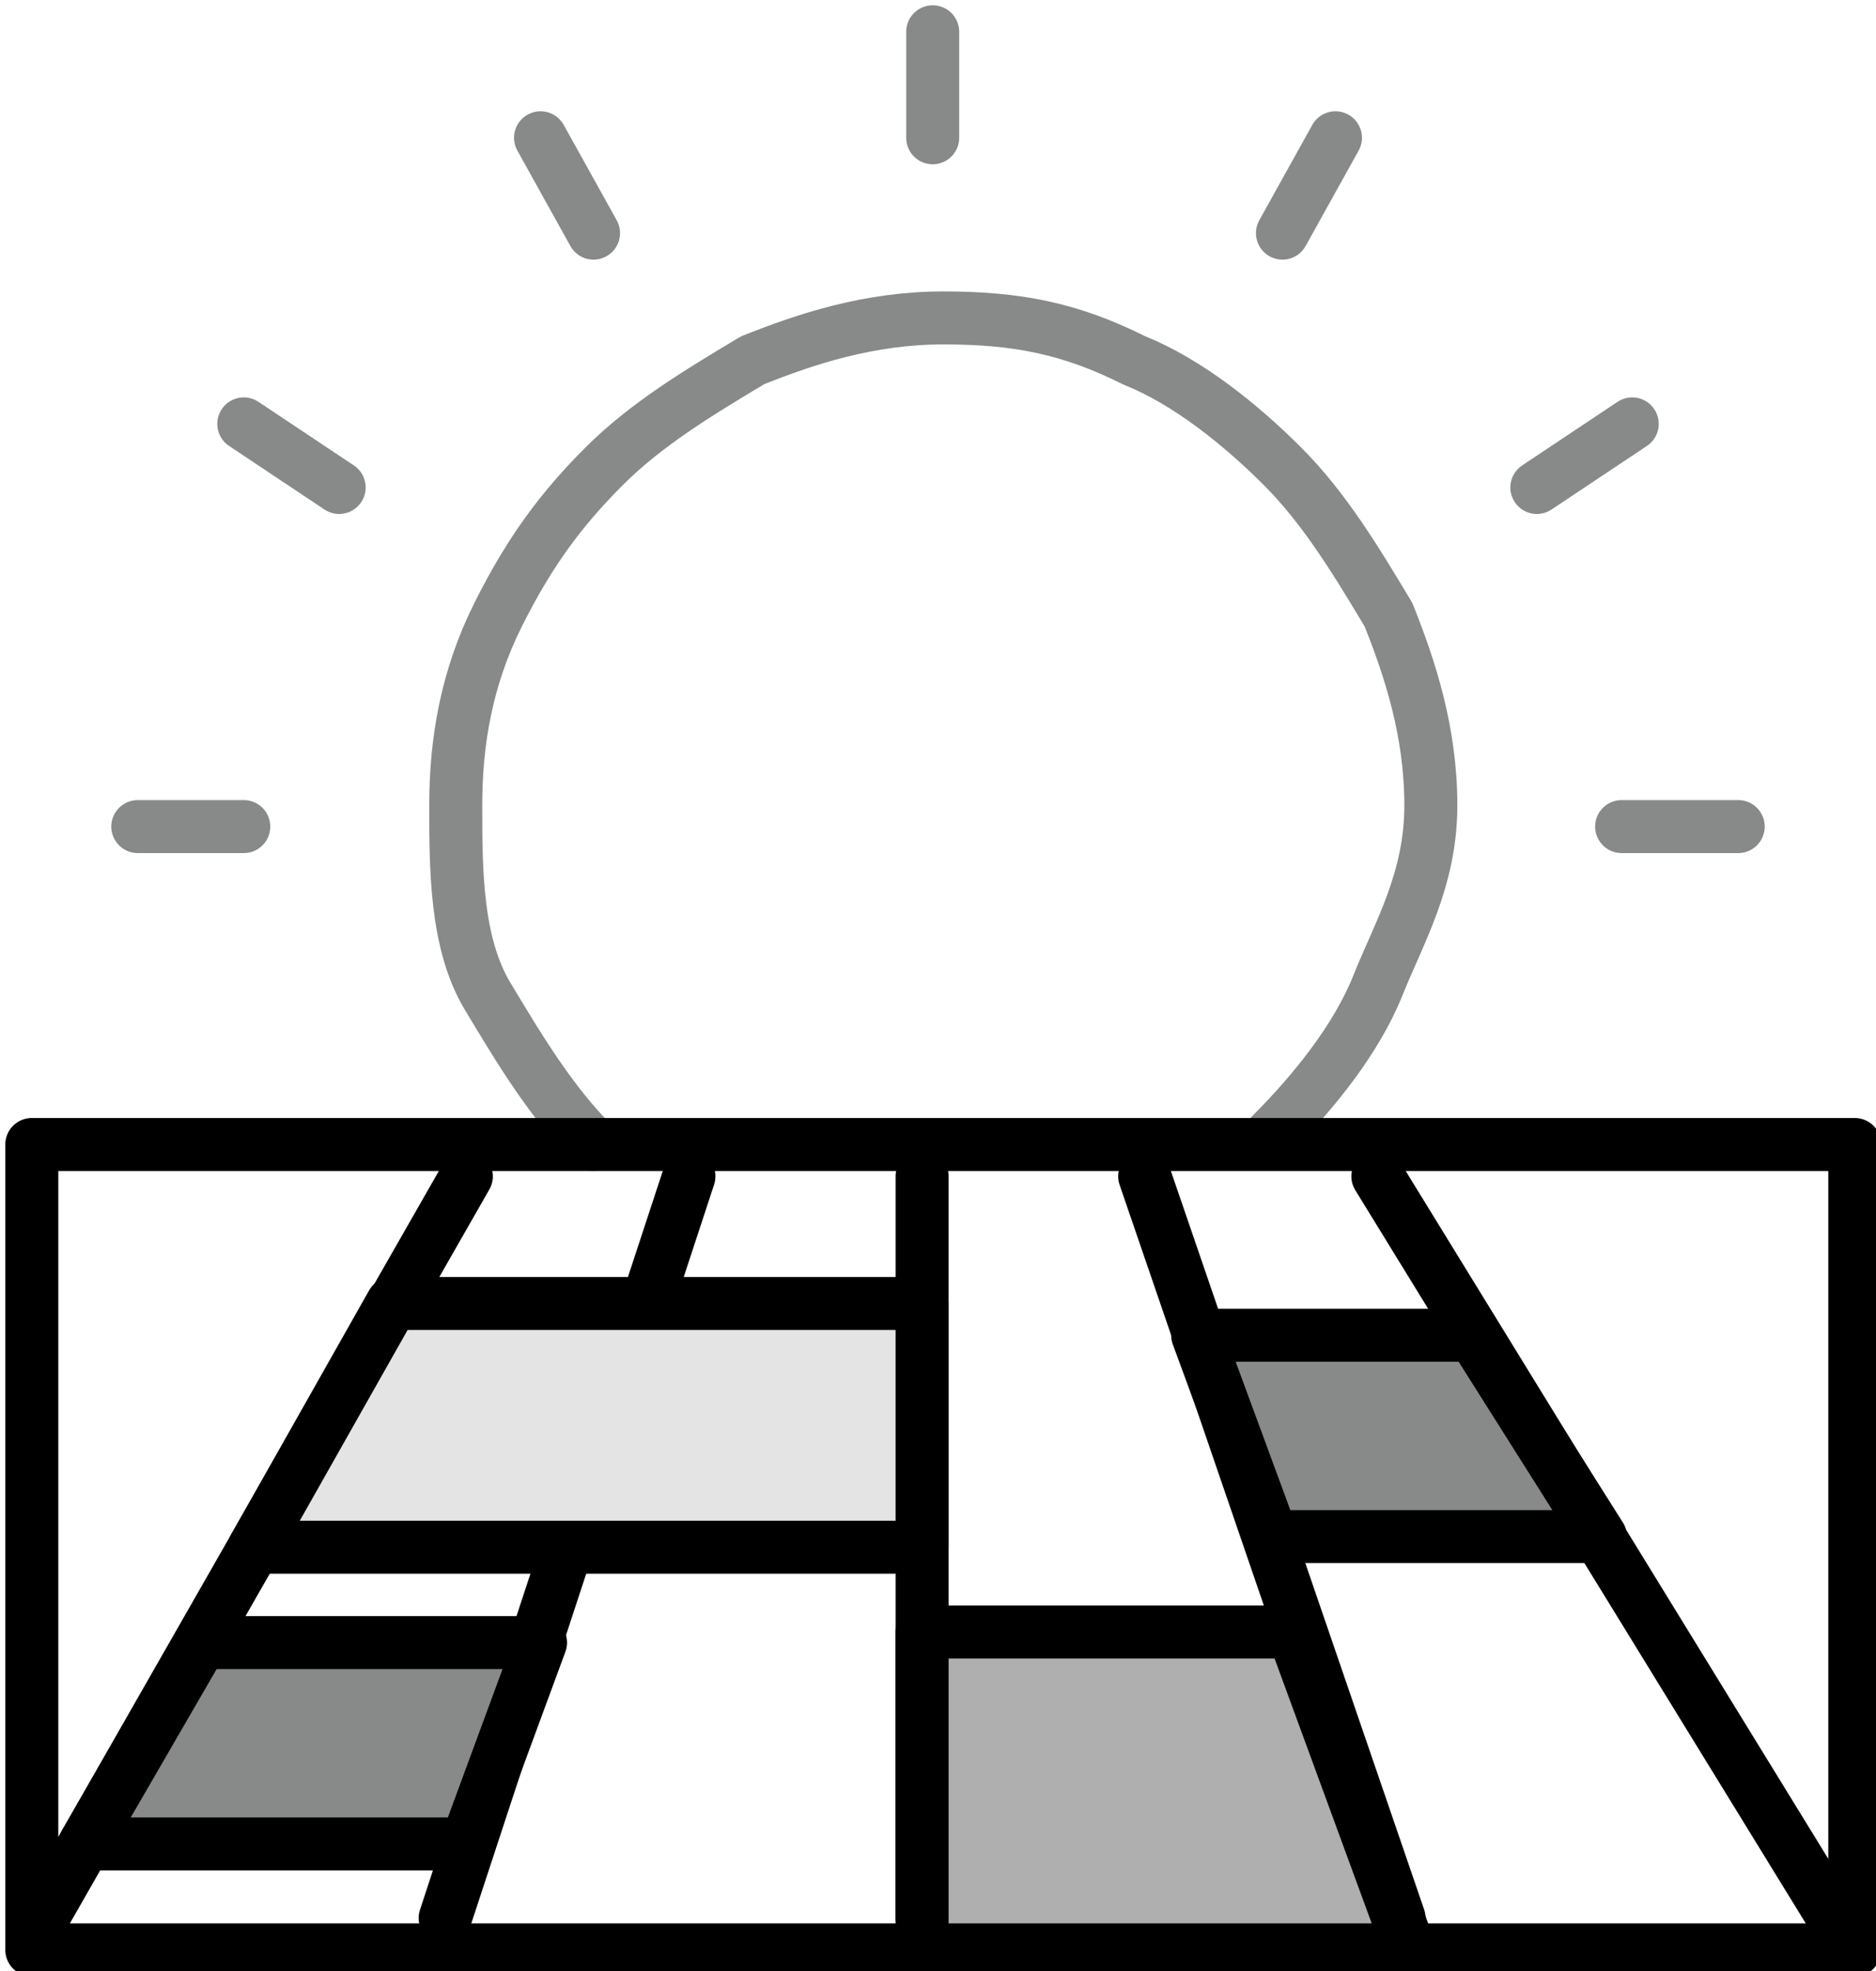 <?xml version="1.0" encoding="utf-8"?>
<!-- Generator: Adobe Illustrator 22.0.0, SVG Export Plug-In . SVG Version: 6.00 Build 0)  -->
<svg version="1.1" id="Layer_1" xmlns="http://www.w3.org/2000/svg" xmlns:xlink="http://www.w3.org/1999/xlink" x="0px" y="0px"
	 viewBox="0 0 17.7 18.6" style="enable-background:new 0 0 17.7 18.6;" xml:space="preserve">
<style type="text/css">
	.st0{fill:none;stroke:#888989;stroke-width:0.5;stroke-linecap:round;stroke-linejoin:round;stroke-miterlimit:10;}
	.st1{fill:none;stroke:#000000;stroke-width:0.5;stroke-linecap:round;stroke-linejoin:round;stroke-miterlimit:10;}
	.st2{fill:#FFFFFF;stroke:#000000;stroke-width:0.5;stroke-linecap:round;stroke-linejoin:round;stroke-miterlimit:10;}
	.st3{fill:#E5E4E4;stroke:#000000;stroke-width:0.5;stroke-linecap:round;stroke-linejoin:round;stroke-miterlimit:10;}
	.st4{fill:#888989;stroke:#000000;stroke-width:0.5;stroke-linecap:round;stroke-linejoin:round;stroke-miterlimit:10;}
	.st5{fill:#AFAFAF;stroke:#000000;stroke-width:0.5;stroke-linecap:round;stroke-linejoin:round;stroke-miterlimit:10;}
</style>
<path class="st0" d="M5.6,10.8c-0.4-0.4-0.7-0.9-1-1.4S4.3,8.2,4.3,7.6s0.1-1.2,0.4-1.8s0.6-1,1-1.4c0.4-0.4,0.9-0.7,1.4-1
	c0.5-0.2,1.1-0.4,1.8-0.4s1.2,0.1,1.8,0.4c0.5,0.2,1,0.6,1.4,1c0.4,0.4,0.7,0.9,1,1.4c0.2,0.5,0.4,1.1,0.4,1.8S13.2,8.8,13,9.3
	c-0.2,0.5-0.6,1-1,1.4"/>
<rect x="0.3" y="10.8" class="st1" width="17.2" height="7.6"/>
<g>
	<line class="st2" x1="8.7" y1="11.1" x2="8.7" y2="18.1"/>
	<line class="st2" x1="10.8" y1="11.1" x2="13.2" y2="18.1"/>
	<line class="st2" x1="13" y1="11.1" x2="17.3" y2="18.1"/>
	<line class="st2" x1="4.4" y1="11.1" x2="0.4" y2="18.1"/>
	<line class="st2" x1="6.5" y1="11.1" x2="4.2" y2="18.1"/>
</g>
<g>
	<line class="st0" x1="15.3" y1="7.8" x2="16.4" y2="7.8"/>
	<line class="st0" x1="1.3" y1="7.8" x2="2.3" y2="7.8"/>
	<line class="st0" x1="8.8" y1="0.3" x2="8.8" y2="1.3"/>
	<line class="st0" x1="14.5" y1="4.6" x2="15.4" y2="4"/>
	<line class="st0" x1="5.1" y1="1.3" x2="5.6" y2="2.2"/>
	<line class="st0" x1="12.1" y1="2.2" x2="12.6" y2="1.3"/>
	<line class="st0" x1="2.3" y1="4" x2="3.2" y2="4.6"/>
</g>
<polygon class="st3" points="8.7,14.6 2.4,14.6 3.7,12.3 8.7,12.3 "/>
<polygon class="st4" points="15.1,14.5 12,14.5 11.3,12.6 13.9,12.6 "/>
<polygon class="st4" points="0.8,17.4 4.4,17.4 5.1,15.5 1.9,15.5 "/>
<polygon class="st5" points="13.3,18.4 8.7,18.4 8.7,15.4 12.2,15.4 "/>
</svg>
